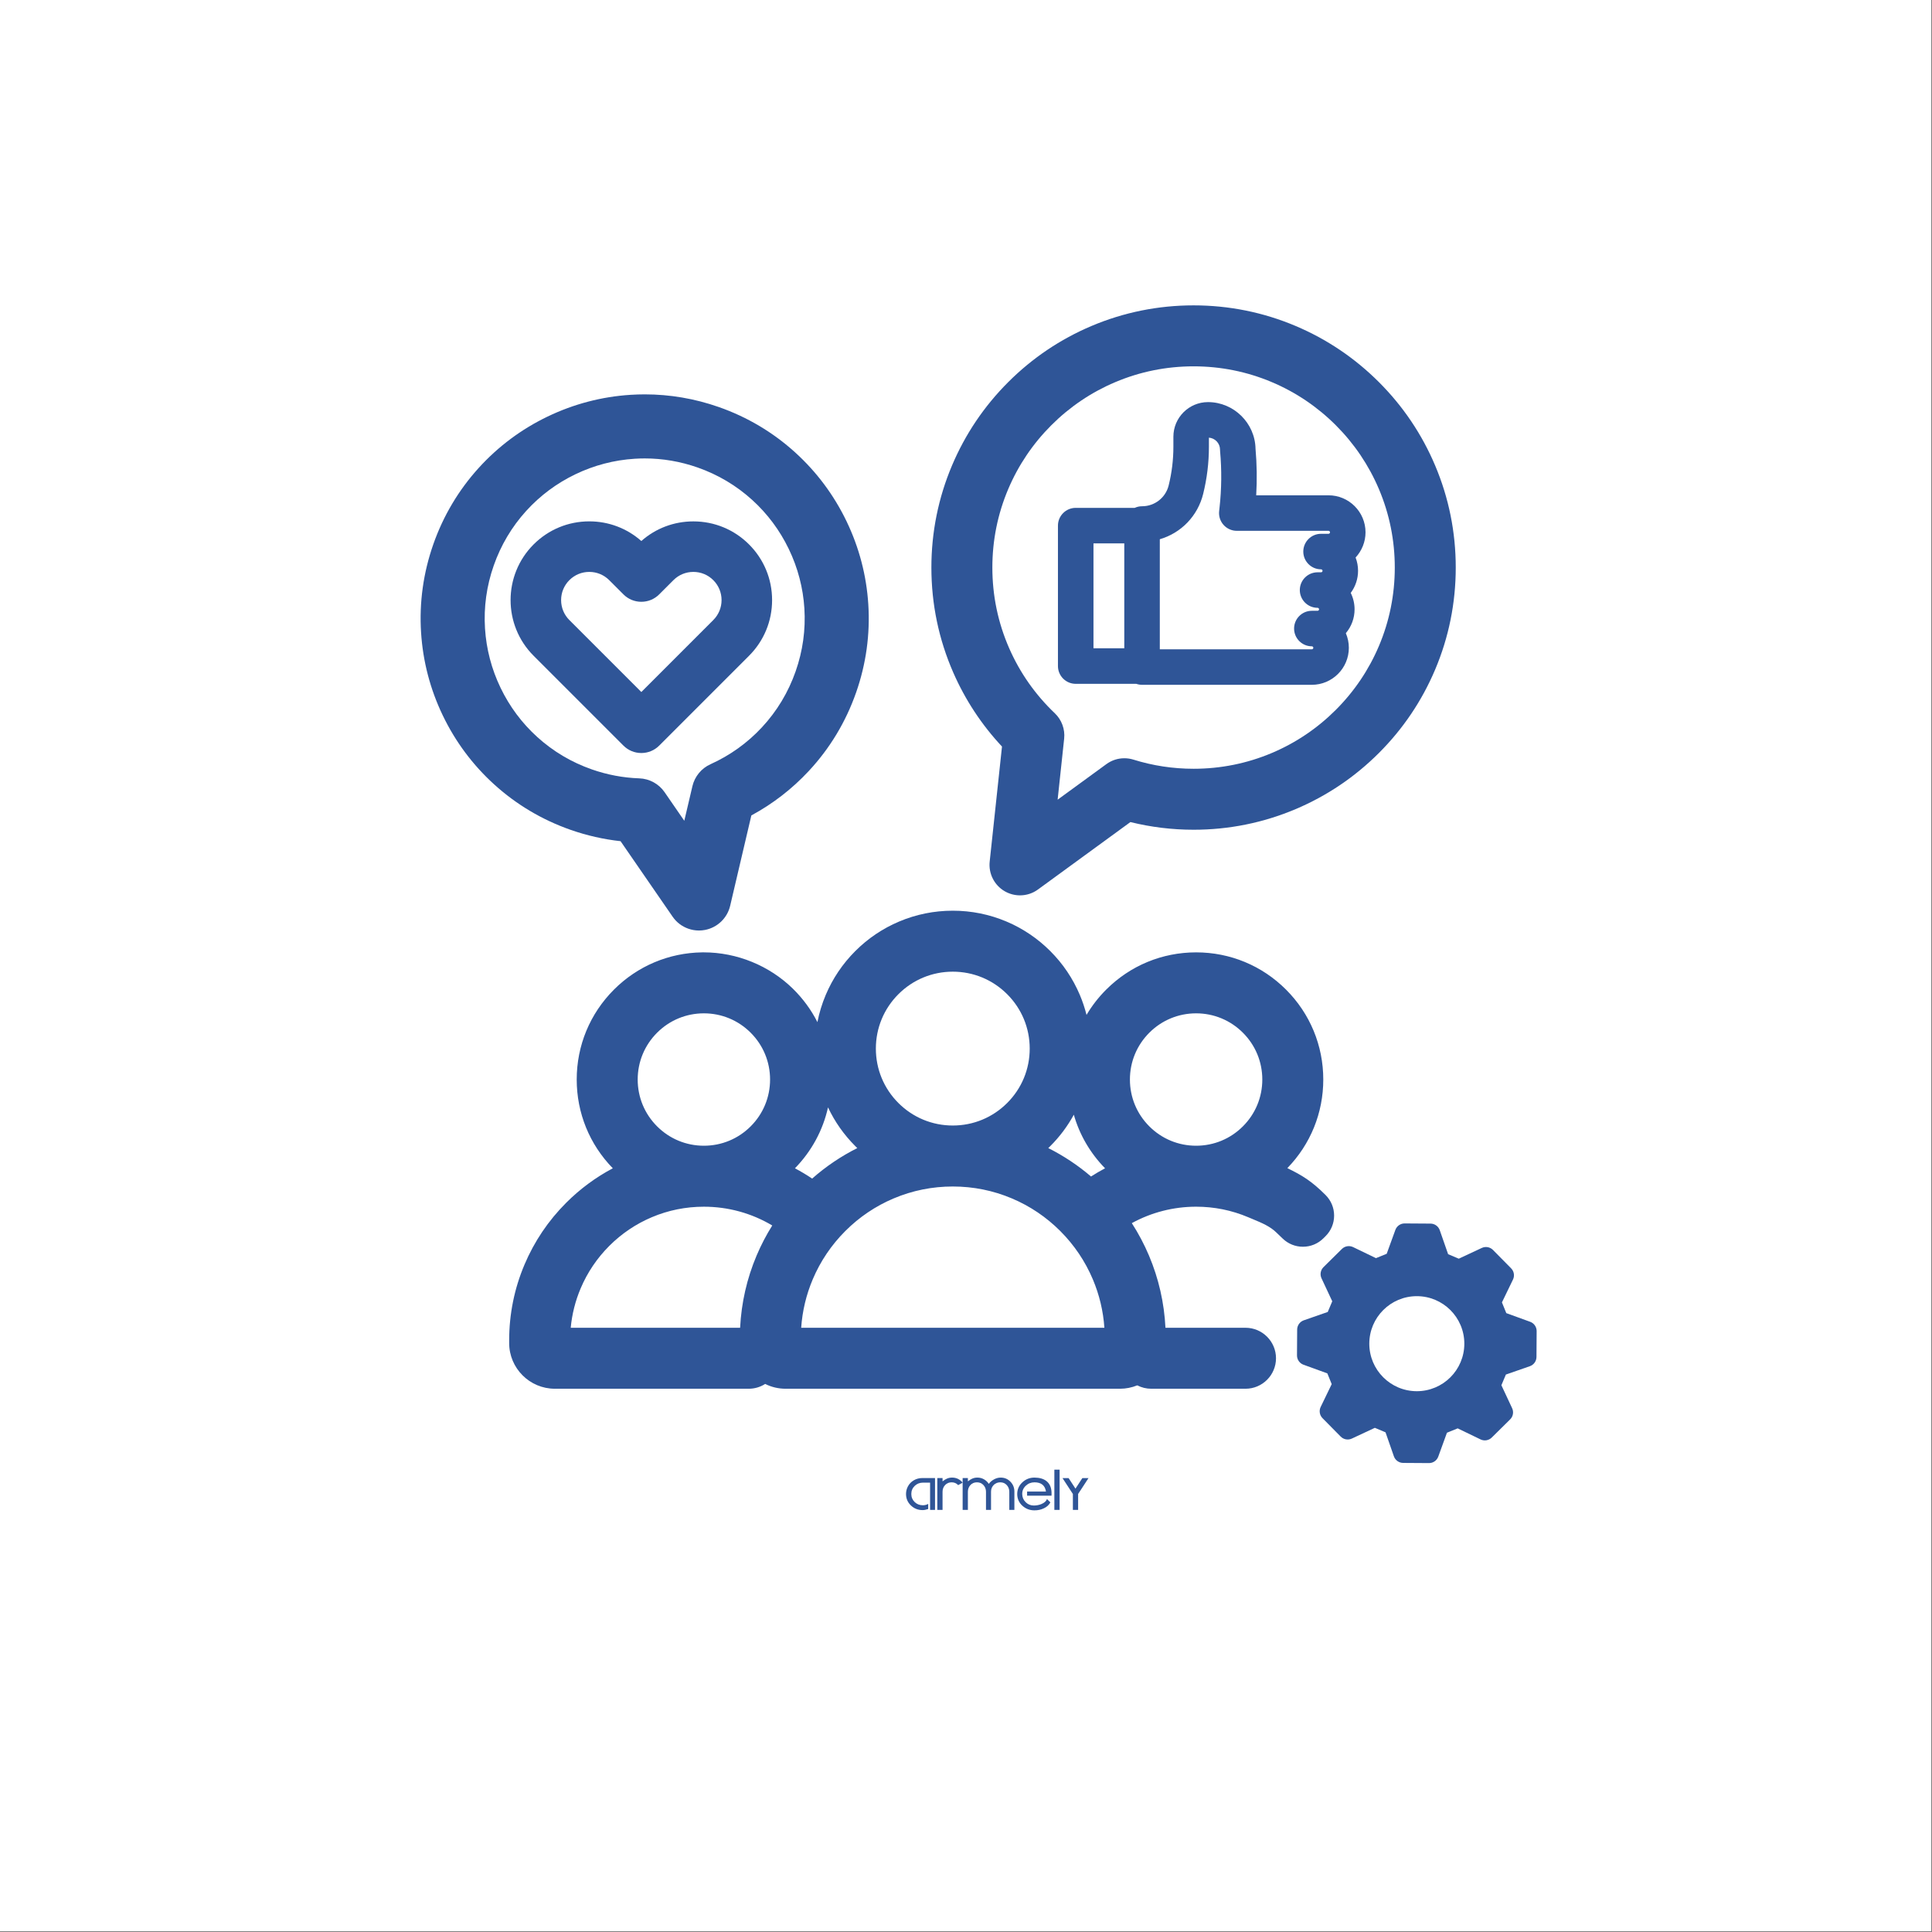 <svg xmlns="http://www.w3.org/2000/svg" xmlns:xlink="http://www.w3.org/1999/xlink" width="1366" zoomAndPan="magnify" viewBox="0 0 1024.5 1024.5" height="1366" preserveAspectRatio="xMidYMid meet" version="1.0"><rect x="0" y="0" width="1024.5" height="1024.5" fill="#808080" stroke="none"/><defs><g/><clipPath id="f78a072210"><path d="M 493 161.922 L 772 161.922 L 772 475 L 493 475 Z M 493 161.922 " clip-rule="nonzero"/></clipPath><clipPath id="b66cabb203"><path d="M 687 648 L 815 648 L 815 775.875 L 687 775.875 Z M 687 648 " clip-rule="nonzero"/></clipPath></defs><path fill="#ffffff" d="M 0 0 L 1024 0 L 1024 1024 L 0 1024 Z M 0 0 " fill-opacity="1" fill-rule="nonzero"/><path fill="#ffffff" d="M 0 0 L 1024 0 L 1024 1024 L 0 1024 Z M 0 0 " fill-opacity="1" fill-rule="nonzero"/><path fill="#2f5597" d="M 330.605 395.387 C 333.137 397.918 336.504 399.312 340.082 399.312 C 343.66 399.312 347.023 397.918 349.555 395.387 L 397.199 347.742 C 405.086 339.855 409.426 329.371 409.426 318.219 C 409.426 307.066 405.086 296.582 397.199 288.695 C 389.324 280.824 378.84 276.484 367.676 276.484 C 357.402 276.484 347.699 280.16 340.082 286.887 C 332.457 280.152 322.754 276.469 312.484 276.469 C 301.332 276.469 290.848 280.812 282.965 288.695 C 266.684 304.977 266.684 331.465 282.965 347.742 Z M 301.914 307.648 C 304.734 304.824 308.488 303.27 312.484 303.27 C 316.48 303.27 320.234 304.824 323.059 307.648 L 330.605 315.195 C 333.137 317.727 336.504 319.117 340.082 319.117 C 343.66 319.117 347.023 317.727 349.555 315.195 L 357.102 307.648 C 359.926 304.82 363.68 303.27 367.676 303.27 C 371.672 303.27 375.426 304.824 378.25 307.648 C 381.074 310.473 382.629 314.227 382.629 318.219 C 382.629 322.215 381.07 325.969 378.25 328.793 L 340.082 366.961 L 301.914 328.793 C 299.098 325.977 297.543 322.219 297.543 318.219 C 297.543 314.219 299.098 310.465 301.914 307.648 Z M 301.914 307.648 " fill-opacity="1" fill-rule="nonzero"/><path fill="#2f5597" d="M 715.266 343.512 C 715.266 340.848 714.715 338.195 713.668 335.758 C 716.664 332.219 718.301 327.777 718.301 323.102 C 718.301 320.074 717.602 317.094 716.266 314.398 C 718.781 311.023 720.148 306.918 720.148 302.688 C 720.148 300.25 719.711 297.887 718.844 295.641 C 722.207 292.023 724.109 287.23 724.109 282.273 C 724.109 271.453 715.309 262.648 704.484 262.648 L 666.137 262.648 C 666.621 254.434 666.5 246.145 665.781 237.973 C 665.531 224.32 654.238 213.227 640.574 213.227 C 630.453 213.227 622.223 221.457 622.223 231.578 L 622.223 236.941 C 622.223 243.832 621.379 250.723 619.719 257.418 C 618.105 263.918 612.301 268.457 605.602 268.457 C 604.215 268.457 602.902 268.766 601.719 269.309 L 570.426 269.309 C 565.234 269.309 561.008 273.531 561.008 278.727 L 561.008 353.203 C 561.008 358.395 565.234 362.621 570.426 362.621 L 602.543 362.621 C 603.504 362.949 604.531 363.141 605.602 363.141 L 695.641 363.141 C 706.465 363.137 715.266 354.336 715.266 343.512 Z M 596.184 343.781 L 579.848 343.781 L 579.848 288.145 L 596.184 288.145 Z M 704.488 283.062 L 700.527 283.062 C 695.336 283.062 691.109 287.289 691.109 292.484 C 691.109 297.676 695.336 301.902 700.527 301.902 C 700.965 301.902 701.316 302.254 701.316 302.688 C 701.316 303.121 700.965 303.477 700.527 303.477 L 698.68 303.477 C 693.488 303.477 689.262 307.703 689.262 312.895 C 689.262 318.09 693.488 322.312 698.68 322.312 C 699.113 322.312 699.469 322.668 699.469 323.102 C 699.469 323.535 699.113 323.891 698.68 323.891 L 695.645 323.891 C 690.449 323.891 686.227 328.113 686.227 333.309 C 686.227 338.5 690.449 342.727 695.645 342.727 C 696.078 342.727 696.43 343.078 696.43 343.512 C 696.43 343.949 696.078 344.301 695.645 344.301 L 615.023 344.301 L 615.023 285.949 C 626.391 282.629 635.121 273.57 638.004 261.957 C 640.035 253.781 641.062 245.363 641.062 236.941 L 641.062 232.082 C 644.352 232.328 646.953 235.086 646.953 238.441 C 646.953 238.723 646.969 239.012 646.992 239.289 C 647.891 249.219 647.789 259.277 646.691 269.188 L 646.488 271.031 C 646.191 273.691 647.047 276.359 648.832 278.348 C 650.617 280.344 653.172 281.484 655.848 281.484 L 704.492 281.484 C 704.926 281.484 705.277 281.84 705.277 282.273 C 705.277 282.707 704.922 283.062 704.488 283.062 Z M 704.488 283.062 " fill-opacity="1" fill-rule="nonzero"/><g clip-path="url(#f78a072210)"><path fill="#2f5597" d="M 761.023 246.84 C 754.02 230.277 744 215.414 731.234 202.648 C 718.473 189.887 703.605 179.863 687.047 172.859 C 669.898 165.605 651.688 161.93 632.926 161.93 C 614.164 161.93 595.953 165.609 578.805 172.859 C 562.246 179.863 547.379 189.887 534.617 202.648 C 521.852 215.41 511.832 230.277 504.828 246.84 C 497.574 263.988 493.895 282.199 493.895 300.961 C 493.895 320.328 497.805 339.078 505.52 356.691 C 511.863 371.176 520.547 384.352 531.336 395.883 L 524.809 456.902 C 524.129 463.254 527.266 469.426 532.797 472.621 C 535.25 474.039 538.047 474.789 540.883 474.789 C 544.328 474.789 547.621 473.715 550.41 471.684 L 599.43 435.926 C 610.344 438.625 621.605 439.992 632.926 439.992 C 651.688 439.992 669.898 436.312 687.047 429.059 C 703.605 422.055 718.473 412.031 731.234 399.27 C 743.996 386.508 754.02 371.641 761.023 355.082 C 768.277 337.934 771.953 319.723 771.953 300.961 C 771.957 282.199 768.277 263.988 761.023 246.84 Z M 632.926 407.66 C 622.051 407.66 611.324 406.031 601.051 402.82 C 599.492 402.332 597.867 402.086 596.23 402.086 C 592.781 402.086 589.488 403.16 586.703 405.191 L 560.84 424.055 L 564.301 391.684 C 564.832 386.719 562.992 381.699 559.375 378.254 C 549.004 368.387 540.848 356.766 535.133 343.719 C 529.223 330.223 526.227 315.836 526.227 300.961 C 526.227 286.547 529.047 272.578 534.605 259.434 C 539.977 246.73 547.676 235.316 557.48 225.512 C 567.285 215.707 578.695 208.012 591.398 202.641 C 604.543 197.082 618.516 194.262 632.926 194.262 C 647.336 194.262 661.309 197.082 674.453 202.641 C 687.156 208.012 698.566 215.711 708.371 225.512 C 718.176 235.316 725.871 246.73 731.246 259.434 C 736.805 272.578 739.625 286.547 739.625 300.961 C 739.625 315.371 736.805 329.344 731.246 342.488 C 725.875 355.191 718.176 366.602 708.375 376.41 C 698.566 386.215 687.156 393.91 674.453 399.281 C 661.309 404.84 647.336 407.66 632.926 407.66 Z M 632.926 407.66 " fill-opacity="1" fill-rule="nonzero"/></g><path fill="#2f5597" d="M 460.445 320.492 C 459.477 305.16 455.594 290.34 448.91 276.445 C 442.223 262.551 433.066 250.27 421.695 239.941 C 409.914 229.246 396.27 221.137 381.141 215.836 C 368.434 211.383 355.234 209.125 341.918 209.125 C 339.422 209.125 336.898 209.207 334.414 209.363 C 319.086 210.332 304.266 214.215 290.367 220.898 C 276.473 227.582 264.191 236.738 253.867 248.113 C 243.172 259.895 235.059 273.539 229.758 288.668 C 224.461 303.793 222.281 319.516 223.285 335.395 C 224.254 350.73 228.137 365.547 234.824 379.441 C 241.508 393.34 250.664 405.617 262.035 415.945 C 273.82 426.641 287.465 434.75 302.59 440.051 C 311.18 443.059 320.078 445.078 329.07 446.062 L 356.668 486.09 C 358.723 489.07 361.617 491.281 365.035 492.48 C 366.844 493.113 368.734 493.434 370.648 493.434 C 371.703 493.434 372.766 493.332 373.801 493.137 C 380.398 491.891 385.652 486.863 387.188 480.328 L 398.426 432.406 C 409.797 426.266 420.027 418.355 428.855 408.875 C 440.055 396.852 448.504 382.836 453.977 367.223 C 459.273 352.094 461.449 336.371 460.445 320.492 Z M 339.008 412.742 C 330.461 412.449 321.988 410.852 313.82 407.992 C 303.008 404.207 293.266 398.418 284.867 390.793 C 276.75 383.426 270.211 374.652 265.43 364.719 C 260.652 354.781 257.879 344.199 257.188 333.254 C 256.469 321.934 258.027 310.715 261.816 299.898 C 265.605 289.086 271.391 279.344 279.016 270.945 C 286.387 262.828 295.16 256.289 305.094 251.508 C 315.027 246.73 325.613 243.957 336.559 243.266 C 338.336 243.152 340.137 243.094 341.91 243.094 C 351.398 243.094 360.82 244.711 369.91 247.895 C 380.727 251.684 390.465 257.469 398.863 265.094 C 406.984 272.465 413.52 281.238 418.301 291.172 C 423.078 301.105 425.855 311.688 426.547 322.633 C 427.262 333.953 425.703 345.176 421.914 355.988 C 418.008 367.148 411.977 377.152 403.996 385.727 C 396.277 394.012 387.105 400.586 376.73 405.266 C 371.949 407.426 368.379 411.762 367.18 416.871 L 362.867 435.242 L 352.414 420.074 C 349.375 415.668 344.363 412.926 339.008 412.742 Z M 339.008 412.742 " fill-opacity="1" fill-rule="nonzero"/><g clip-path="url(#b66cabb203)"><path fill="#2f5597" d="M 811.41 700.918 L 798.762 696.324 L 796.445 690.633 L 802.305 678.516 C 803.266 676.523 802.871 674.141 801.316 672.57 L 791.695 662.82 C 790.141 661.246 787.766 660.82 785.762 661.758 L 773.566 667.457 L 767.906 665.066 L 763.477 652.359 C 762.75 650.27 760.789 648.863 758.574 648.852 L 744.875 648.762 C 744.863 648.762 744.852 648.762 744.84 648.762 C 742.645 648.762 740.68 650.137 739.93 652.203 L 735.336 664.855 L 729.645 667.168 L 717.527 661.312 C 715.535 660.352 713.156 660.746 711.578 662.297 L 701.832 671.922 C 700.258 673.477 699.832 675.852 700.77 677.855 L 706.469 690.047 L 704.078 695.707 L 691.367 700.137 C 689.281 700.863 687.875 702.828 687.859 705.039 L 687.77 718.738 C 687.758 720.949 689.137 722.93 691.215 723.684 L 703.863 728.277 L 706.18 733.969 L 700.32 746.086 C 699.359 748.078 699.754 750.461 701.309 752.035 L 710.93 761.781 C 712.484 763.355 714.859 763.781 716.863 762.844 L 729.055 757.145 L 734.719 759.535 L 739.145 772.246 C 739.871 774.336 741.836 775.738 744.047 775.754 L 757.746 775.844 C 757.758 775.844 757.77 775.844 757.781 775.844 C 759.98 775.844 761.945 774.465 762.691 772.398 L 767.285 759.746 L 772.98 757.434 L 785.098 763.289 C 787.09 764.254 789.469 763.859 791.043 762.305 L 800.793 752.68 C 802.363 751.129 802.789 748.75 801.855 746.75 L 796.156 734.559 L 798.543 728.895 L 811.254 724.469 C 813.344 723.738 814.746 721.777 814.762 719.566 L 814.852 705.867 C 814.867 703.652 813.488 701.672 811.41 700.918 Z M 751.309 737.723 C 737.395 737.723 726.113 726.445 726.113 712.527 C 726.113 698.613 737.395 687.332 751.309 687.332 C 765.227 687.332 776.504 698.613 776.504 712.527 C 776.504 726.445 765.227 737.723 751.309 737.723 Z M 751.309 737.723 " fill-opacity="1" fill-rule="nonzero"/></g><path fill="#2f5597" d="M 702.926 633.695 L 702.895 633.664 C 695.613 626.387 690.512 623.242 682.645 619.441 C 694.945 606.785 701.707 590.141 701.707 572.453 C 701.707 554.441 694.695 537.508 681.957 524.77 C 669.223 512.031 652.285 505.02 634.273 505.02 C 616.262 505.02 599.328 512.031 586.59 524.77 C 582.516 528.844 579.031 533.328 576.164 538.18 C 575.254 534.57 574.07 531.027 572.613 527.582 C 568.926 518.871 563.656 511.051 556.949 504.344 C 550.234 497.633 542.418 492.359 533.711 488.676 C 524.688 484.859 515.105 482.926 505.242 482.926 C 495.375 482.926 485.801 484.859 476.773 488.676 C 468.066 492.359 460.246 497.629 453.535 504.344 C 446.828 511.051 441.555 518.871 437.871 527.582 C 435.895 532.258 434.422 537.078 433.461 542.008 C 430.16 535.496 425.789 529.52 420.453 524.289 C 407.961 512.043 390.75 505.02 373.227 505.02 C 372.914 505.02 372.602 505.02 372.293 505.023 C 354.652 505.27 338.059 512.281 325.57 524.77 C 312.836 537.504 305.82 554.438 305.82 572.453 C 305.82 590.176 312.609 606.855 324.961 619.52 C 315.879 624.324 307.582 630.457 300.242 637.797 C 290.762 647.273 283.32 658.316 278.121 670.613 C 272.73 683.352 270 696.875 270 710.809 L 270 712.188 C 270 725.551 280.871 736.422 294.234 736.422 L 397.043 736.422 C 400.152 736.422 403.168 735.531 405.75 733.871 C 409.098 735.547 412.785 736.422 416.555 736.422 L 593.922 736.422 C 597.051 736.422 600.176 735.805 603.07 734.621 C 605.355 735.805 607.879 736.422 610.48 736.422 L 660.473 736.422 C 669.387 736.422 676.637 729.172 676.637 720.258 C 676.637 711.344 669.387 704.09 660.473 704.09 L 618.016 704.09 C 617.363 690.848 614.43 677.98 609.281 665.805 C 606.754 659.828 603.699 654.059 600.18 648.605 C 610.582 642.891 622.289 639.887 634.273 639.887 C 643.855 639.887 653.141 641.762 661.871 645.457 C 662.609 645.766 663.332 646.066 664.039 646.363 C 669.391 648.594 673.617 650.352 677.059 653.793 L 680.23 656.832 C 683.121 659.598 686.91 661.121 690.906 661.121 C 695.031 661.121 698.91 659.516 701.828 656.598 L 702.949 655.477 C 705.855 652.57 707.453 648.707 707.453 644.598 C 707.453 640.488 705.855 636.633 702.926 633.695 Z M 348.438 547.633 C 355.066 541.004 363.879 537.352 373.258 537.352 C 382.633 537.352 391.449 541.004 398.078 547.633 C 404.707 554.266 408.355 563.078 408.355 572.453 C 408.355 581.828 404.707 590.645 398.078 597.273 C 391.445 603.902 382.633 607.555 373.254 607.555 C 363.879 607.555 355.062 603.902 348.434 597.273 C 341.805 590.645 338.156 581.828 338.156 572.453 C 338.156 563.078 341.805 554.266 348.438 547.633 Z M 401.203 665.805 C 396.055 677.98 393.121 690.848 392.469 704.09 L 302.645 704.09 C 303.316 696.883 305.082 689.875 307.902 683.211 C 311.473 674.766 316.59 667.18 323.105 660.66 C 329.625 654.145 337.211 649.027 345.656 645.457 C 354.387 641.762 363.672 639.891 373.258 639.891 C 386.109 639.891 398.566 643.324 409.508 649.848 C 406.332 654.918 403.547 660.27 401.203 665.805 Z M 476.398 527.207 C 484.105 519.504 494.348 515.258 505.242 515.258 C 516.137 515.258 526.383 519.504 534.086 527.207 C 541.793 534.914 546.035 545.156 546.035 556.051 C 546.035 566.945 541.793 577.191 534.086 584.895 C 526.383 592.598 516.137 596.84 505.242 596.84 C 494.348 596.84 484.105 592.598 476.398 584.895 C 468.695 577.191 464.453 566.945 464.453 556.051 C 464.453 545.156 468.695 534.914 476.398 527.207 Z M 439.078 587.219 C 442.672 594.852 447.527 601.746 453.539 607.758 C 453.891 608.109 454.246 608.461 454.609 608.805 C 445.973 613.141 437.945 618.562 430.668 624.977 C 427.73 623.008 424.676 621.184 421.543 619.523 C 430.395 610.453 436.391 599.32 439.078 587.219 Z M 424.852 704.09 C 425.461 695.211 427.52 686.586 430.98 678.398 C 435.039 668.805 440.855 660.184 448.262 652.777 C 455.668 645.371 464.285 639.559 473.879 635.504 C 483.805 631.305 494.355 629.176 505.246 629.176 C 516.133 629.176 526.684 631.305 536.605 635.504 C 546.199 639.562 554.824 645.375 562.227 652.777 C 569.633 660.184 575.445 668.805 579.504 678.398 C 582.965 686.586 585.023 695.211 585.633 704.09 Z M 578.547 623.871 C 571.609 617.938 564.012 612.891 555.879 608.805 C 556.242 608.461 556.598 608.109 556.949 607.758 C 561.918 602.789 566.098 597.207 569.43 591.109 C 572.453 601.742 578.066 611.41 585.988 619.523 C 583.449 620.871 580.961 622.324 578.547 623.871 Z M 659.094 597.273 C 652.465 603.906 643.648 607.555 634.273 607.555 C 624.898 607.555 616.082 603.906 609.453 597.273 C 602.824 590.645 599.172 581.832 599.172 572.453 C 599.172 563.078 602.824 554.262 609.453 547.633 C 616.082 541.004 624.898 537.352 634.273 537.352 C 643.648 537.352 652.465 541.004 659.094 547.633 C 665.727 554.262 669.375 563.074 669.375 572.453 C 669.375 581.832 665.727 590.645 659.094 597.273 Z M 659.094 597.273 " fill-opacity="1" fill-rule="nonzero"/><g fill="#2f5597" fill-opacity="1"><g transform="translate(479.637, 800.883)"><g><path d="M 13.57 -0.215 L 13.57 -14.676 L 9.82 -14.676 C 8.094 -14.676 6.629 -14.102 5.422 -12.949 C 4.219 -11.801 3.613 -10.367 3.613 -8.66 C 3.613 -6.953 4.207 -5.527 5.395 -4.383 C 6.582 -3.242 8.031 -2.672 9.738 -2.672 C 10.766 -2.672 11.711 -2.914 12.574 -3.398 L 12.574 -0.676 C 11.438 -0.297 10.449 -0.109 9.605 -0.109 C 7.176 -0.109 5.105 -0.93 3.387 -2.578 C 1.668 -4.223 0.809 -6.25 0.809 -8.66 C 0.809 -10.027 1.125 -11.332 1.754 -12.574 C 2.508 -14.012 3.57 -15.125 4.938 -15.918 C 6.305 -16.711 7.816 -17.105 9.469 -17.105 L 16.188 -17.105 L 16.188 -0.215 Z M 13.57 -0.215 "/></g></g></g><g fill="#2f5597" fill-opacity="1"><g transform="translate(496.982, 800.883)"><g><path d="M 7.637 -14.84 C 6.25 -14.84 5.105 -14.359 4.195 -13.395 C 3.285 -12.434 2.832 -11.242 2.832 -9.82 L 2.832 -0.215 L 0.055 -0.215 L 0.055 -17.105 L 2.832 -17.105 L 2.832 -15.352 C 3.73 -16.051 4.516 -16.539 5.18 -16.809 C 5.988 -17.168 6.891 -17.348 7.879 -17.348 C 10.164 -17.348 12.031 -16.449 13.488 -14.648 L 11.117 -13.355 C 10.199 -14.344 9.039 -14.84 7.637 -14.84 Z M 7.637 -14.84 "/></g></g></g><g fill="#2f5597" fill-opacity="1"><g transform="translate(509.66, 800.883)"><g><path d="M 15.863 -0.215 L 13.191 -0.215 L 13.191 -9.82 C 13.191 -11.223 12.742 -12.41 11.844 -13.383 C 10.945 -14.352 9.793 -14.84 8.391 -14.84 C 6.988 -14.84 5.836 -14.359 4.938 -13.395 C 4.039 -12.434 3.59 -11.242 3.59 -9.82 L 3.59 -0.215 L 0.809 -0.215 L 0.809 -17.105 L 3.59 -17.105 L 3.59 -15.352 C 4.488 -16.051 5.27 -16.539 5.934 -16.809 C 6.746 -17.168 7.645 -17.348 8.633 -17.348 C 9.891 -17.348 11.051 -17.047 12.113 -16.445 C 13.176 -15.84 14.027 -15.035 14.676 -14.027 C 15.414 -15.02 16.355 -15.82 17.496 -16.43 C 18.637 -17.043 19.805 -17.348 20.988 -17.348 C 23.023 -17.348 24.738 -16.625 26.145 -15.176 C 27.547 -13.727 28.246 -11.988 28.246 -9.957 L 28.246 -0.215 L 25.551 -0.215 L 25.551 -9.82 C 25.551 -11.223 25.102 -12.41 24.199 -13.383 C 23.301 -14.352 22.16 -14.84 20.773 -14.84 C 19.371 -14.84 18.203 -14.363 17.266 -13.41 C 16.332 -12.457 15.863 -11.285 15.863 -9.902 Z M 15.863 -0.215 "/></g></g></g><g fill="#2f5597" fill-opacity="1"><g transform="translate(538.847, 800.883)"><g><path d="M 15.809 -9.957 C 15.305 -13.211 13.273 -14.84 9.711 -14.84 C 7.934 -14.84 6.398 -14.234 5.113 -13.031 C 3.828 -11.824 3.191 -10.359 3.211 -8.633 C 3.23 -6.941 3.836 -5.504 5.031 -4.316 C 6.227 -3.129 7.672 -2.535 9.363 -2.535 C 10.801 -2.535 12.168 -2.805 13.461 -3.344 C 14.973 -3.992 15.938 -4.867 16.348 -5.961 L 18.156 -4.207 C 17.418 -2.824 16.242 -1.762 14.621 -1.023 C 13.148 -0.324 11.512 0.027 9.711 0.027 C 7.195 0.027 5.039 -0.805 3.25 -2.469 C 1.461 -4.133 0.566 -6.188 0.566 -8.633 C 0.566 -11.062 1.465 -13.121 3.266 -14.812 C 5.062 -16.504 7.211 -17.348 9.711 -17.348 C 12.41 -17.328 14.523 -16.719 16.051 -15.512 C 17.871 -14.094 18.777 -11.891 18.777 -8.902 C 18.777 -8.543 18.77 -8.164 18.75 -7.77 L 5.801 -7.77 L 5.801 -9.93 L 15.781 -9.93 Z M 15.809 -9.957 "/></g></g></g><g fill="#2f5597" fill-opacity="1"><g transform="translate(558.296, 800.883)"><g><path d="M 0.809 -21.555 L 3.59 -21.555 L 3.59 -0.215 L 0.809 -0.215 Z M 0.809 -21.555 "/></g></g></g><g fill="#2f5597" fill-opacity="1"><g transform="translate(562.936, 800.883)"><g><path d="M 0.484 -17.078 L 3.723 -17.078 L 7.367 -11.492 L 11.008 -17.078 L 14.273 -17.078 L 8.77 -8.66 L 8.77 -0.215 L 5.988 -0.215 L 5.988 -8.66 Z M 0.484 -17.078 "/></g></g></g></svg>